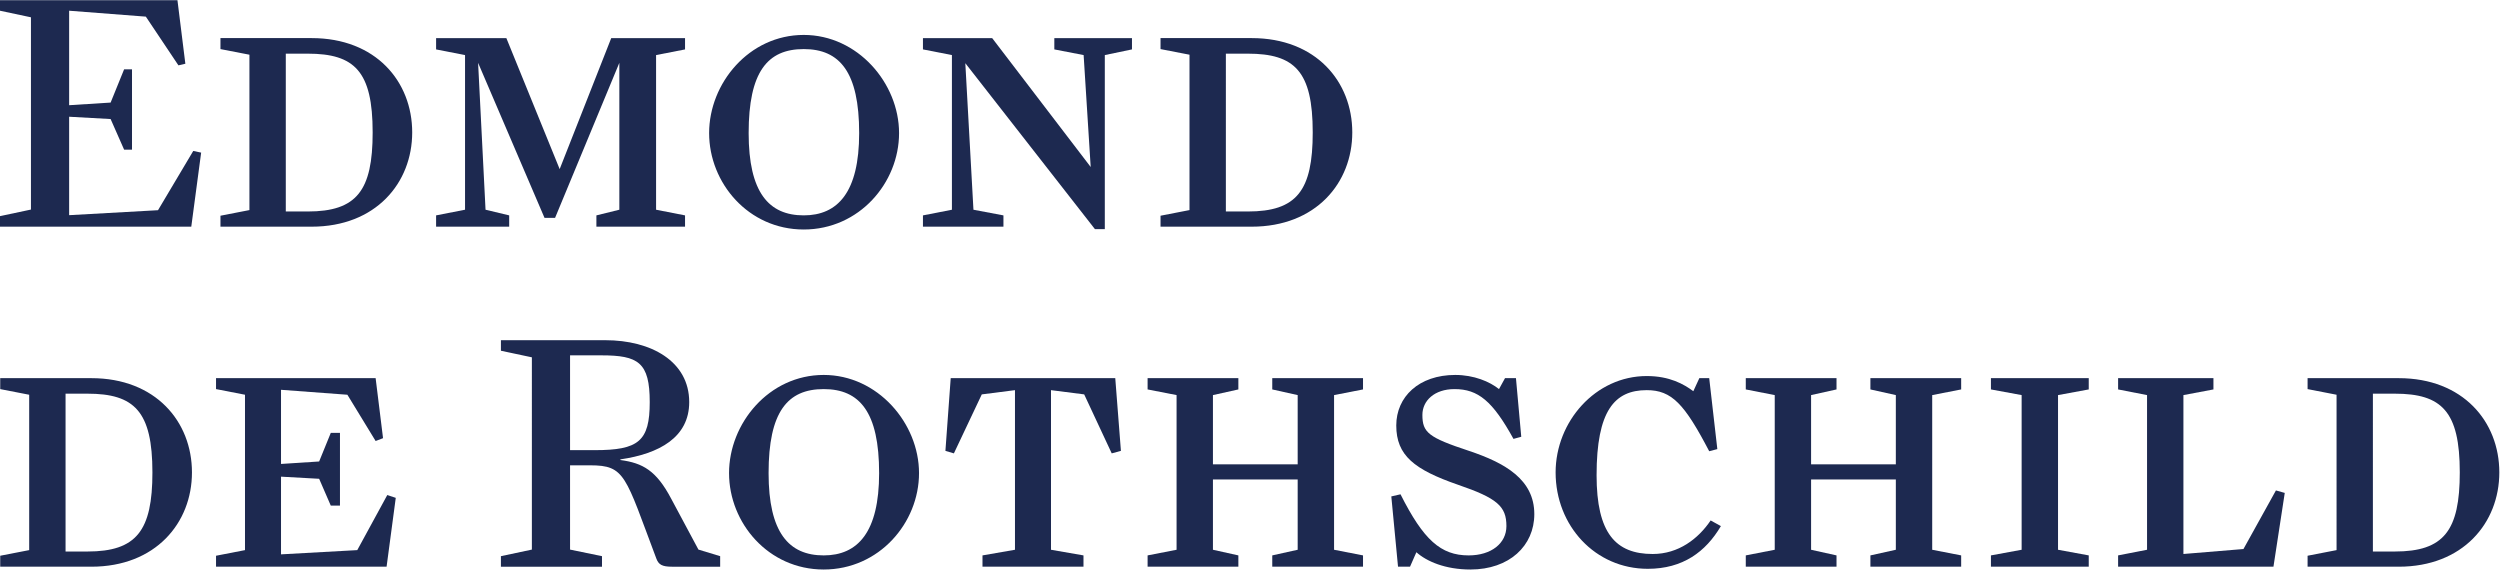 <?xml version="1.0" encoding="UTF-8" standalone="no"?>
<svg
   xmlns:dc="http://purl.org/dc/elements/1.1/"
   xmlns:cc="http://creativecommons.org/ns#"
   xmlns:rdf="http://www.w3.org/1999/02/22-rdf-syntax-ns#"
   xmlns:svg="http://www.w3.org/2000/svg"
   xmlns="http://www.w3.org/2000/svg"
   viewBox="0 0 337.6 76.907"
   height="76.907"
   width="337.6"
   xml:space="preserve"
   id="svg2"
   version="1.1"><defs
     id="defs6" /><g
     transform="matrix(1.333,0,0,-1.333,0,76.907)"
     id="g10"><g
       transform="scale(0.1)"
       id="g12"><path
         id="path14"
         style="fill:#1d2950;fill-opacity:1;fill-rule:nonzero;stroke:none"
         d="m 88.59,18.23 c 49.723,0 65.82,21.094 65.82,80.117 0,61.906 -18.246,79.785 -65.82,79.785 H 66.414 V 18.23 Z M 0.227,13.953 29.57,19.648 V 177.051 l -29.344,5.711 v 11.093 H 92.519 c 65.106,0 101.945,-44.003 101.945,-95.507 0,-51.141 -36.84,-95.496 -101.945,-95.496 H 0.227 V 13.953" /><path
         id="path16"
         style="fill:#1d2950;fill-opacity:1;fill-rule:nonzero;stroke:none"
         d="m 218.848,13.945 29.343,5.703 V 177.059 l -29.343,5.714 v 11.102 h 161.679 l 7.516,-60.82 -7.516,-2.871 -28.609,46.875 -67.234,5 v -75.118 l 38.625,2.5 11.796,28.977 h 9.297 V 64.715 h -9.297 l -11.796,27.199 -38.625,2.148 V 15.359 l 77.246,4.289 30.41,55.801 8.586,-2.852 -9.297,-69.746 H 218.848 V 13.945" /><path
         id="path18"
         style="fill:#1d2950;fill-opacity:1;fill-rule:nonzero;stroke:none"
         d="m 577.496,120.918 h 25.008 c 44.359,0 55.711,8.984 55.711,48.672 0,40.371 -11.664,47.371 -49.039,47.371 h -31.68 z M 664.871,11.18 C 633.191,95.234 633.523,105.555 597.84,105.555 H 577.496 V 20.184 l 32.359,-6.668 V 2.84 H 507.453 V 13.516 l 31.363,6.668 V 214.961 l -31.363,6.668 v 10.676 H 613.18 c 46.343,0 85.039,-21.348 85.039,-62.715 0,-35.684 -30.356,-52.344 -69.715,-58.008 v -0.676 c 22.676,-2.996 36.367,-10.664 51.375,-39.031 l 27.672,-51.691 22.015,-6.668 V 2.84 h -48.675 c -10.016,0 -13.688,2.004 -16.02,8.34" /><path
         id="path20"
         style="fill:#1d2950;fill-opacity:1;fill-rule:nonzero;stroke:none"
         d="m 890.602,97.644 c 0,61.867 -19.68,85.129 -56.157,85.129 -36.84,0 -55.824,-23.261 -55.824,-85.129 0,-60.086 20.399,-83.348 55.824,-83.348 34.344,0 56.157,23.262 56.157,83.348 m -152.036,0 c 0,50.441 40.426,99.465 95.879,99.465 54.723,0 96.578,-49.023 96.578,-99.465 C 931.023,47.207 890.602,0 834.445,0 778.273,0 738.566,47.207 738.566,97.644" /><path
         id="path22"
         style="fill:#1d2950;fill-opacity:1;fill-rule:nonzero;stroke:none"
         d="m 995.313,14.297 32.907,5.711 V 181.707 l -33.622,-4.297 -28.258,-59.754 -8.582,2.539 5.363,73.66 h 166.699 l 5.73,-73.66 -9.31,-2.539 -27.9,59.754 -33.62,4.297 V 20.008 l 32.91,-5.711 V 2.852 H 995.313 V 14.297" /><path
         id="path24"
         style="fill:#1d2950;fill-opacity:1;fill-rule:nonzero;stroke:none"
         d="m 1162.58,14.297 29.35,5.711 V 176.699 l -29.35,5.731 v 11.425 h 91.95 V 182.43 l -25.76,-5.731 V 106.57 h 85.85 v 70.129 l -25.75,5.731 v 11.425 h 91.94 V 182.43 l -29.33,-5.731 V 20.008 l 29.33,-5.711 V 2.852 h -91.94 V 14.297 l 25.75,5.711 v 71.191 h -85.85 V 20.008 l 25.76,-5.711 V 2.852 h -91.95 V 14.297" /><path
         id="path26"
         style="fill:#1d2950;fill-opacity:1;fill-rule:nonzero;stroke:none"
         d="m 1434.87,17.508 -6.44,-14.656 h -12.16 l -6.8,71.199 9.32,2.148 c 23.24,-46.16 40.77,-61.902 69.01,-61.902 22.9,0 38.28,12.168 38.28,29.695 0,20.031 -9.3,28.254 -49,41.855 -44.37,15.382 -62.59,29.679 -62.59,60.09 0,28.972 22.87,51.171 59.75,51.171 18.95,0 35.02,-6.816 44.32,-14.336 l 6.1,11.082 h 11.08 l 5.37,-59.375 -7.87,-2.148 c -21.1,38.301 -35.77,50.441 -59.75,50.441 -20.36,0 -32.53,-11.796 -32.53,-26.105 0,-17.879 6.07,-22.898 47.21,-36.473 36.49,-12.187 66.17,-29.004 66.17,-64.062 C 1554.34,23.965 1528.94,0 1489.61,0 c -25.4,0 -44.36,8.211 -54.74,17.508" /><path
         id="path28"
         style="fill:#1d2950;fill-opacity:1;fill-rule:nonzero;stroke:none"
         d="m 1575.92,98.359 c 0,51.504 40.42,97.637 92.3,97.637 23.24,0 37.56,-8.215 47.21,-15.363 l 6.09,13.215 h 10 l 8.23,-71.868 -8.23,-2.148 c -25.05,47.922 -37.91,61.875 -63.3,61.875 -32.56,0 -50.79,-20.73 -50.79,-86.219 0,-58.672 19.31,-79.766 56.85,-79.766 26.13,0 46.16,15.379 58.7,33.992 l 10.38,-5.73 c -15.4,-26.113 -38.64,-43.273 -74.06,-43.273 -53.31,0 -93.38,43.645 -93.38,97.648" /><path
         id="path30"
         style="fill:#1d2950;fill-opacity:1;fill-rule:nonzero;stroke:none"
         d="m 1768.57,14.297 29.33,5.711 V 176.699 l -29.33,5.731 v 11.425 h 91.92 V 182.43 l -25.76,-5.731 V 106.57 h 85.85 v 70.129 l -25.76,5.731 v 11.425 h 91.95 V 182.43 l -29.34,-5.731 V 20.008 l 29.34,-5.711 V 2.852 h -91.95 V 14.297 l 25.76,5.711 v 71.191 h -85.85 V 20.008 l 25.76,-5.711 V 2.852 h -91.92 V 14.297" /><path
         id="path32"
         style="fill:#1d2950;fill-opacity:1;fill-rule:nonzero;stroke:none"
         d="m 2016.92,14.297 31.1,5.711 V 176.699 l -31.1,5.731 v 11.425 h 99.09 V 182.43 l -31.12,-5.731 V 20.008 l 31.12,-5.711 V 2.852 h -99.09 V 14.297" /><path
         id="path34"
         style="fill:#1d2950;fill-opacity:1;fill-rule:nonzero;stroke:none"
         d="m 2145.75,14.297 29.32,5.711 V 176.699 l -29.32,5.731 v 11.425 h 96.58 V 182.43 l -30.41,-5.731 V 15.73 l 60.82,5.019 32.91,59.367 8.93,-2.519 -11.45,-74.746 H 2145.75 V 14.297" /><path
         id="path36"
         style="fill:#1d2950;fill-opacity:1;fill-rule:nonzero;stroke:none"
         d="m 2426.06,18.23 c 49.72,0 65.83,21.094 65.83,80.117 0,61.906 -18.24,79.785 -65.83,79.785 h -22.19 V 18.23 Z m -88.35,-4.277 29.35,5.695 V 177.051 l -29.35,5.711 v 11.093 h 92.3 c 65.08,0 101.94,-44.003 101.94,-95.507 0,-51.141 -36.86,-95.496 -101.94,-95.496 h -92.3 V 13.953" /><path
         id="path38"
         style="fill:#1d2950;fill-opacity:1;fill-rule:nonzero;stroke:none"
         d="m 0,357.992 31.348,6.656 v 194.77 L 0,566.09 v 10.676 h 179.762 l 8.011,-64.387 -7.019,-1.633 -33.004,49.352 -77.703,5.992 v -95.715 l 42.019,2.66 13.672,33.684 h 7.992 v -81.364 h -7.992 l -13.672,31 -42.019,2.333 v -99.719 l 90.031,5.035 35.703,60.027 7.996,-1.687 -9.996,-75.024 H 0 v 10.672" /><path
         id="path40"
         style="fill:#1d2950;fill-opacity:1;fill-rule:nonzero;stroke:none"
         d="m 311.707,362.691 c 49.719,0 65.813,21.114 65.813,80.11 0,61.926 -18.227,79.785 -65.813,79.785 H 289.523 V 362.691 Z m -88.371,-4.285 29.348,5.715 v 157.402 l -29.348,5.692 v 11.14 h 92.301 c 65.121,0 101.941,-44.031 101.941,-95.554 0,-51.137 -36.82,-95.492 -101.941,-95.492 h -92.301 v 11.097" /><path
         id="path42"
         style="fill:#1d2950;fill-opacity:1;fill-rule:nonzero;stroke:none"
         d="m 441.789,358.754 29.32,5.734 v 156.664 l -29.32,5.731 v 11.465 h 71.18 l 54.004,-132.723 52.242,132.723 h 74.765 v -11.465 l -29.339,-5.731 V 364.488 l 29.339,-5.734 v -11.43 h -89.8 v 11.43 l 23.25,5.734 V 513.285 L 562.324,356.254 h -10.711 l -67.269,157.031 7.535,-148.797 23.957,-5.734 v -11.43 h -74.047 v 11.43" /><path
         id="path44"
         style="fill:#1d2950;fill-opacity:1;fill-rule:nonzero;stroke:none"
         d="m 870.383,442.113 c 0,61.887 -19.664,85.114 -56.156,85.114 -36.844,0 -55.805,-23.227 -55.805,-85.114 0,-60.105 20.379,-83.347 55.805,-83.347 34.324,0 56.156,23.242 56.156,83.347 m -152,0 c 0,50.442 40.402,99.446 95.844,99.446 54.718,0 96.574,-49.004 96.574,-99.446 0,-50.437 -40.418,-97.668 -96.574,-97.668 -56.172,0 -95.844,47.231 -95.844,97.668" /><path
         id="path46"
         style="fill:#1d2950;fill-opacity:1;fill-rule:nonzero;stroke:none"
         d="m 977.922,512.93 8.23,-148.453 30.388,-5.735 v -11.429 h -81.544 v 11.429 l 29.348,5.735 V 521.16 l -29.348,5.735 v 11.445 h 70.124 l 99.81,-130.57 -7.16,113.39 -29.68,5.735 v 11.445 h 78.66 v -11.445 l -27.52,-5.735 V 344.813 h -10 L 977.922,512.93" /><path
         id="path48"
         style="fill:#1d2950;fill-opacity:1;fill-rule:nonzero;stroke:none"
         d="m 1264.04,362.691 c 49.71,0 65.82,21.114 65.82,80.11 0,61.926 -18.24,79.785 -65.82,79.785 h -22.17 V 362.691 Z m -88.36,-4.285 29.35,5.715 v 157.402 l -29.35,5.692 v 11.14 h 92.3 c 65.1,0 101.96,-44.031 101.96,-95.554 0,-51.137 -36.86,-95.492 -101.96,-95.492 h -92.3 v 11.097" /></g></g></svg>